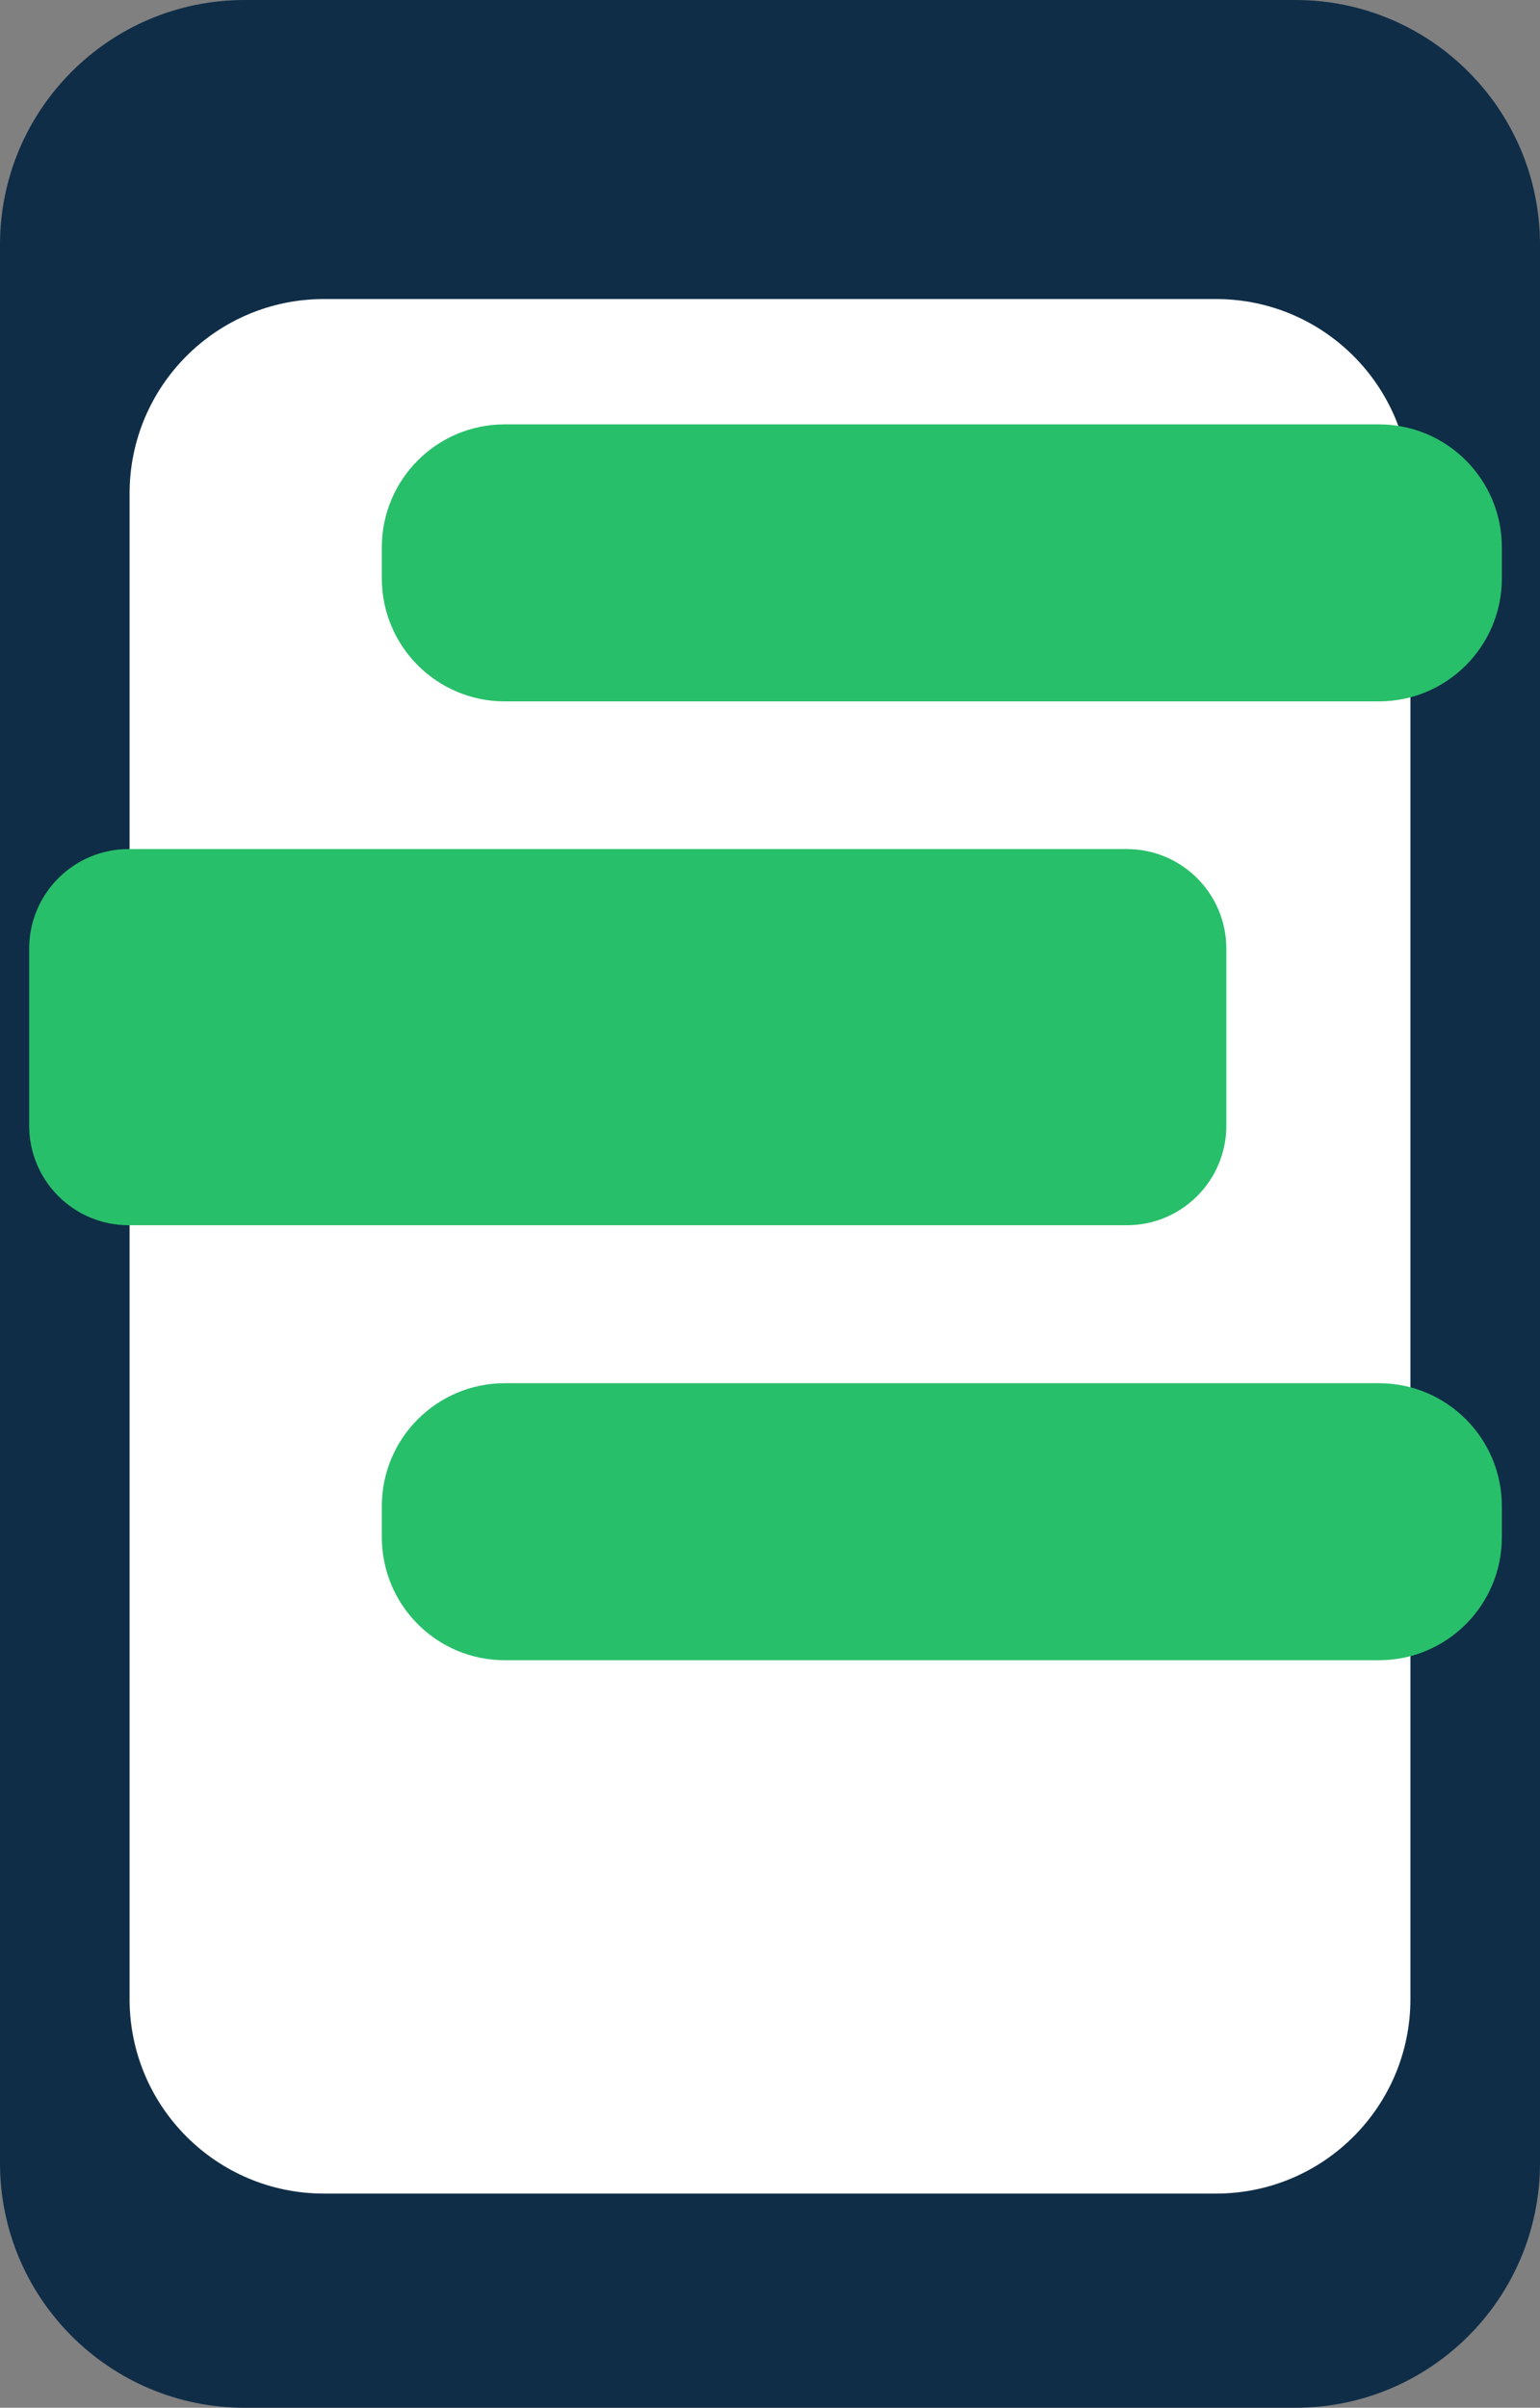 <?xml version="1.0" encoding="utf-8"?>
<!-- Generator: Adobe Illustrator 19.1.0, SVG Export Plug-In . SVG Version: 6.00 Build 0)  -->
<svg version="1.1" id="Layer_1" xmlns="http://www.w3.org/2000/svg" xmlns:xlink="http://www.w3.org/1999/xlink" x="0px" y="0px"
	 viewBox="-602 348 75 117.199" style="enable-background:new -602 348 75 117.199;" xml:space="preserve">
<rect x="-602" y="348" width="75" height="117.199" fill="#808080" stroke="none"/>
<style type="text/css">
	.st0{fill:#0F2D47;}
	.st1{fill:#FFFFFF;}
	.st2{fill:#28BF6A;}
</style>
<g>
	<path class="st0" d="M-538.915,465.199h-51.17c-6.581,0-11.915-5.335-11.915-11.915v-93.369
		c0-6.581,5.335-11.915,11.915-11.915h51.17c6.581,0,11.915,5.335,11.915,11.915
		v93.369C-527,459.865-532.335,465.199-538.915,465.199z"/>
	<path class="st1" d="M-542.776,454.773h-43.448c-5.227,0-9.465-4.238-9.465-9.465v-73.287
		c0-5.227,4.238-9.465,9.465-9.465h43.448c5.227,0,9.465,4.238,9.465,9.465v73.287
		C-533.311,450.535-537.549,454.773-542.776,454.773z"/>
	<path class="st2" d="M-534.845,382.14h-42.573c-3.307,0-5.987-2.681-5.987-5.987v-1.51
		c0-3.307,2.68-5.987,5.987-5.987h42.573c3.307,0,5.987,2.68,5.987,5.987v1.51
		C-528.858,379.46-531.538,382.14-534.845,382.14z"/>
	<path class="st2" d="M-534.845,428.812h-42.573c-3.307,0-5.987-2.681-5.987-5.987v-1.51
		c0-3.307,2.68-5.987,5.987-5.987h42.573c3.307,0,5.987,2.68,5.987,5.987v1.51
		C-528.858,426.131-531.538,428.812-534.845,428.812z"/>
	<path class="st2" d="M-547.121,407.638h-48.613c-2.676,0-4.845-2.169-4.845-4.845v-8.619
		c0-2.676,2.169-4.845,4.845-4.845h48.613c2.676,0,4.845,2.169,4.845,4.845v8.619
		c0,1.632-0.807,3.075-2.043,3.953C-545.11,407.308-546.076,407.638-547.121,407.638z"
		/>
</g>
</svg>
